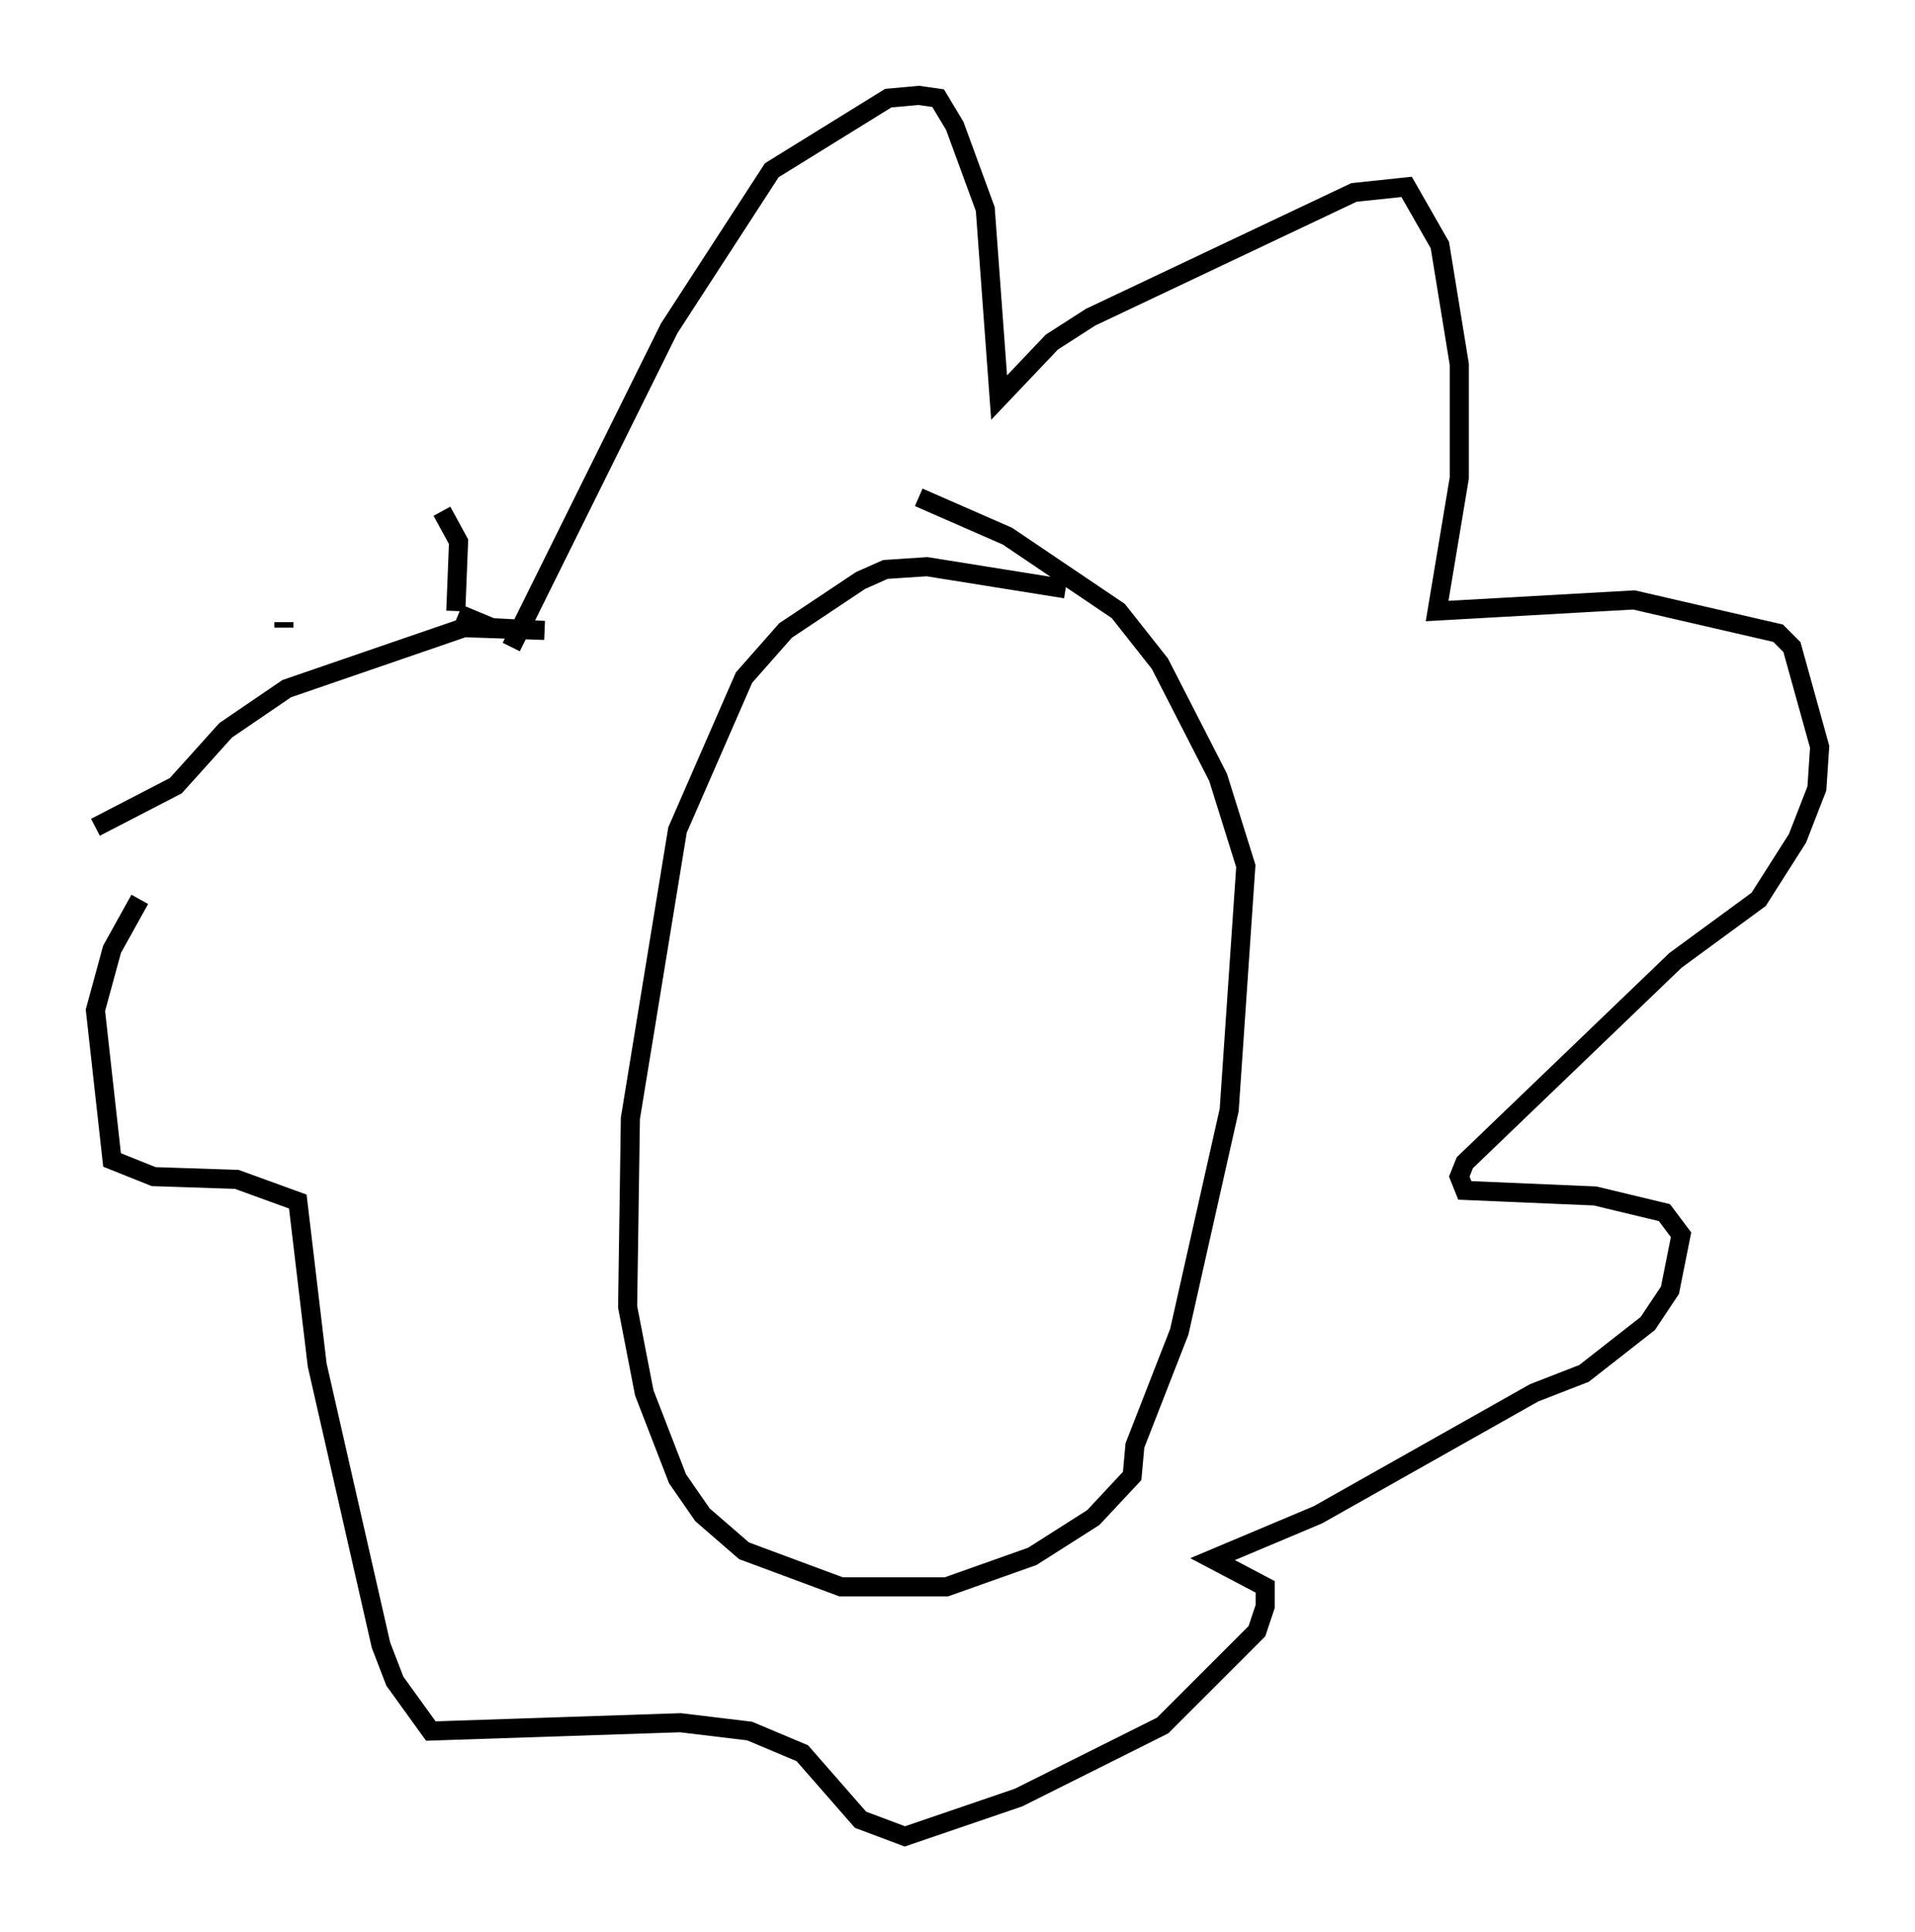 <?xml version="1.0" encoding="utf-8" ?>
<svg baseProfile="full" height="101.218" version="1.1" width="100.346" xmlns="http://www.w3.org/2000/svg" xmlns:ev="http://www.w3.org/2001/xml-events" xmlns:xlink="http://www.w3.org/1999/xlink"><defs /><rect fill="white" height="101.218" width="100.346" x="0" y="0" /><path d="M58.452, 31.871 m-2.615, -1.017 l-7.263, -1.162 -2.179, 0.145 l-1.307, 0.581 -3.922, 2.615 l-2.179, 2.469 -3.486, 7.989 l-2.469, 15.106 -0.145, 9.877 l0.872, 4.503 1.743, 4.503 l1.307, 1.888 2.179, 1.888 l5.084, 1.888 5.52, 0.0 l4.503, -1.598 3.196, -2.034 l2.034, -2.179 0.145, -1.598 l2.324, -5.955 2.615, -11.62 l0.872, -12.782 -1.453, -4.648 l-3.05, -5.955 -2.179, -2.76 l-5.81, -3.922 -4.648, -2.034 m-21.352, 7.844 l8.279, -16.704 5.374, -8.279 l6.101, -3.777 1.598, -0.145 l1.017, 0.145 0.872, 1.453 l1.598, 4.358 0.726, 9.877 l2.76, -2.905 2.034, -1.307 l13.799, -6.536 2.76, -0.291 l1.743, 3.05 1.017, 6.246 l0.0, 5.955 -1.162, 6.972 l10.313, -0.581 7.553, 1.743 l0.726, 0.726 1.453, 5.229 l-0.145, 2.179 -1.017, 2.615 l-2.034, 3.196 -4.358, 3.196 l-11.039, 10.603 -0.291, 0.726 l0.291, 0.726 6.827, 0.291 l3.631, 0.872 0.872, 1.162 l-0.581, 2.905 -1.162, 1.743 l-3.341, 2.615 -2.615, 1.017 l-11.33, 6.391 -5.52, 2.324 l2.76, 1.453 0.0, 1.017 l-0.436, 1.307 -4.939, 4.939 l-7.553, 3.777 -5.955, 2.034 l-2.324, -0.872 -3.05, -3.486 l-2.76, -1.162 -3.631, -0.436 l-13.073, 0.436 -1.888, -2.615 l-0.726, -1.888 -3.341, -14.67 l-1.017, -8.57 -3.196, -1.162 l-4.358, -0.145 -2.179, -0.872 l-0.872, -7.844 0.872, -3.196 l1.453, -2.615 m7.553, -14.235 l0.0, -0.291 m8.279, -5.81 l0.872, 1.598 -0.145, 3.631 m0.145, 0.145 l1.743, 0.726 2.76, 0.145 l-4.212, -0.145 -9.296, 3.196 l-3.196, 2.179 -2.615, 2.905 l-4.212, 2.179 " fill="none" stroke="black" stroke-width="1" /></svg>
